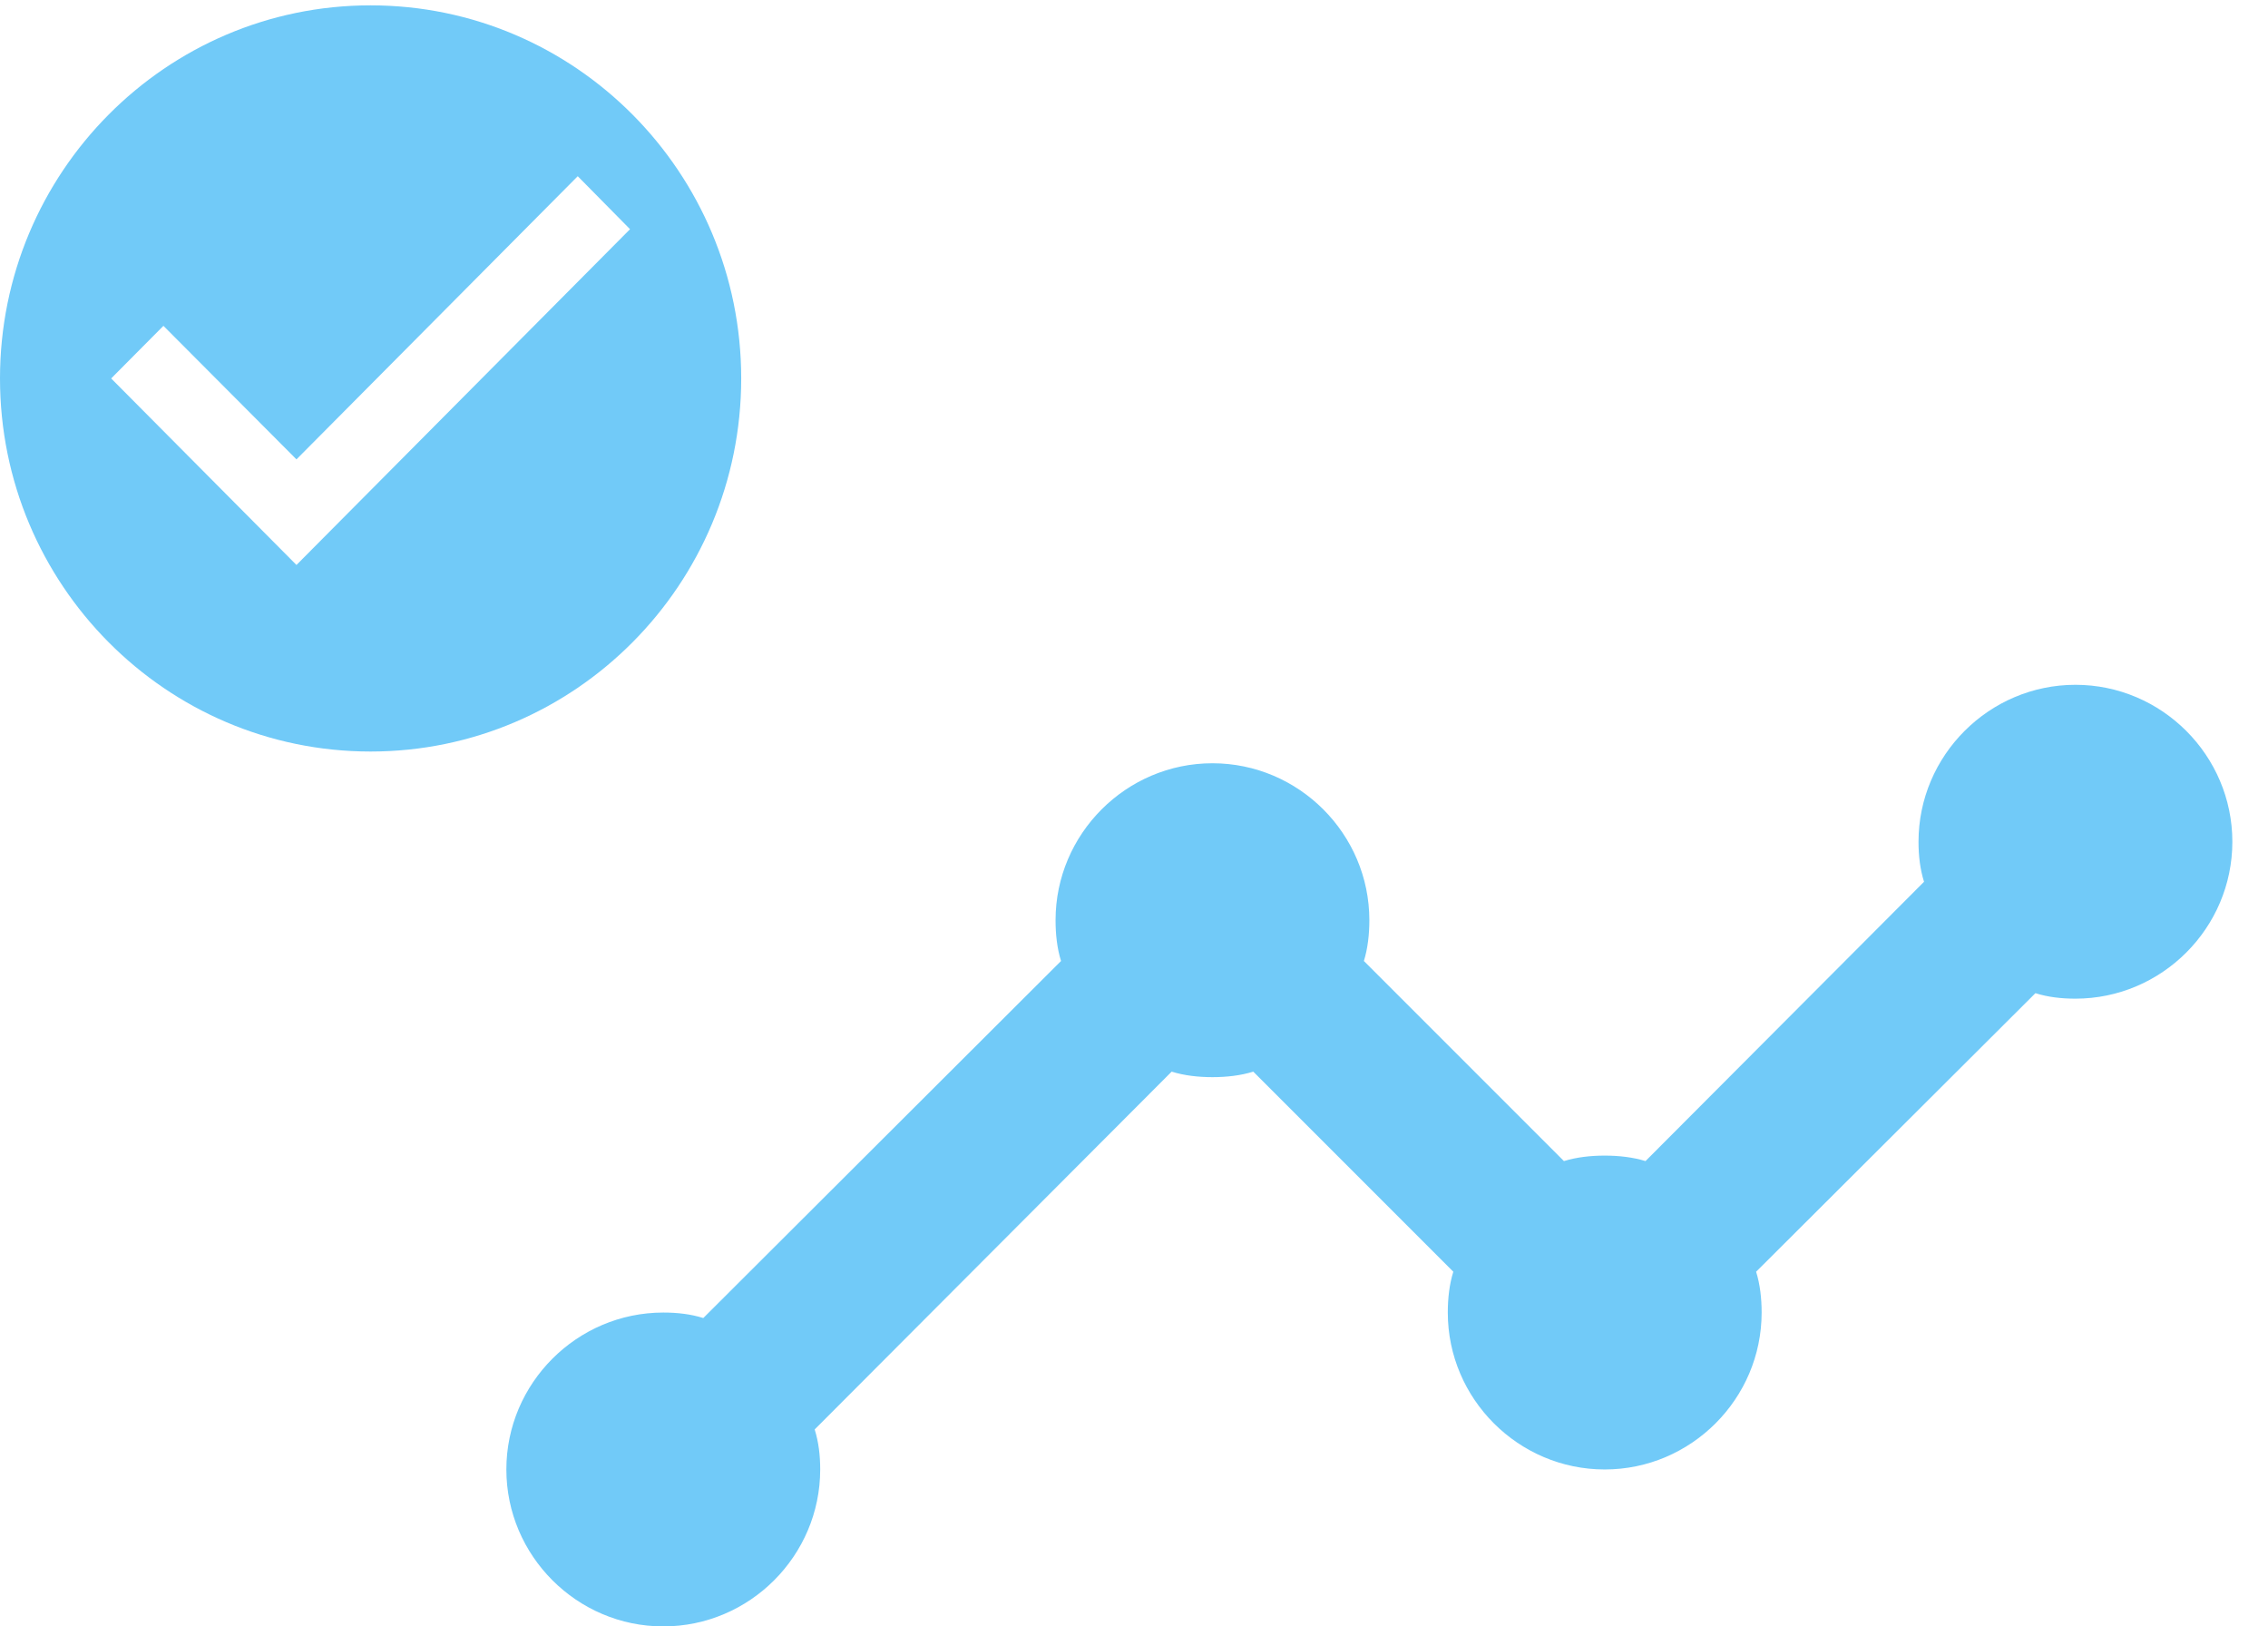 <?xml version="1.0" encoding="UTF-8" standalone="no"?>
<svg width="53px" height="38px" viewBox="0 0 53 38" version="1.1" xmlns="http://www.w3.org/2000/svg" xmlns:xlink="http://www.w3.org/1999/xlink">
    <!-- Generator: Sketch 3.8.3 (29802) - http://www.bohemiancoding.com/sketch -->
    <title>Group 58</title>
    <desc>Created with Sketch.</desc>
    <defs>
        <polygon id="path-1" points="0 0 44 0 44 44 0 44"></polygon>
    </defs>
    <g id="Landing-page" stroke="none" stroke-width="1" fill="none" fill-rule="evenodd">
        <g id="Group-58" transform="translate(-5, -9)">
            <g id="Group-52-Copy-8" transform="translate(5, 9)" fill="#71CAF8">
                <path d="M8.66,0.125 C3.88,0.125 0,4.03 0,8.842 C0,13.654 3.88,17.559 8.66,17.559 C13.441,17.559 17.321,13.654 17.321,8.842 C17.321,4.03 13.441,0.125 8.66,0.125 L8.66,0.125 Z M6.928,13.2 L2.598,8.842 L3.819,7.613 L6.928,10.733 L13.501,4.117 L14.723,5.355 L6.928,13.2 L6.928,13.2 Z" id="Shape"></path>
            </g>
            <g id="ic_timeline_black_24px" transform="translate(15, 14)">
                <g id="Clipped">
                    <mask id="mask-2" fill="white">
                        <use xlink:href="#path-1"></use>
                    </mask>
                    <g id="a"></g>
                    <path d="M42.167,14.667 C42.167,16.683 40.517,18.333 38.5,18.333 C38.17,18.333 37.858,18.297 37.565,18.205 L31.038,24.713 C31.13,25.007 31.167,25.337 31.167,25.667 C31.167,27.683 29.517,29.333 27.5,29.333 C25.483,29.333 23.833,27.683 23.833,25.667 C23.833,25.337 23.87,25.007 23.962,24.713 L19.287,20.038 C18.993,20.13 18.663,20.167 18.333,20.167 C18.003,20.167 17.673,20.13 17.38,20.038 L9.038,28.398 C9.13,28.692 9.167,29.003 9.167,29.333 C9.167,31.35 7.517,33 5.5,33 C3.483,33 1.833,31.35 1.833,29.333 C1.833,27.317 3.483,25.667 5.5,25.667 C5.83,25.667 6.142,25.703 6.435,25.795 L14.795,17.453 C14.703,17.16 14.667,16.83 14.667,16.5 C14.667,14.483 16.317,12.833 18.333,12.833 C20.35,12.833 22,14.483 22,16.5 C22,16.83 21.963,17.16 21.872,17.453 L26.547,22.128 C26.84,22.037 27.17,22 27.5,22 C27.83,22 28.16,22.037 28.453,22.128 L34.962,15.602 C34.87,15.308 34.833,14.997 34.833,14.667 C34.833,12.65 36.483,11 38.5,11 C40.517,11 42.167,12.65 42.167,14.667 L42.167,14.667 Z" id="Shape" fill="#71CAF8" mask="url(#mask-2)"></path>
                </g>
            </g>
            <polygon id="Shape-Copy" points="0 0 67 0 67 62 0 62"></polygon>
        </g>
    </g>
</svg>